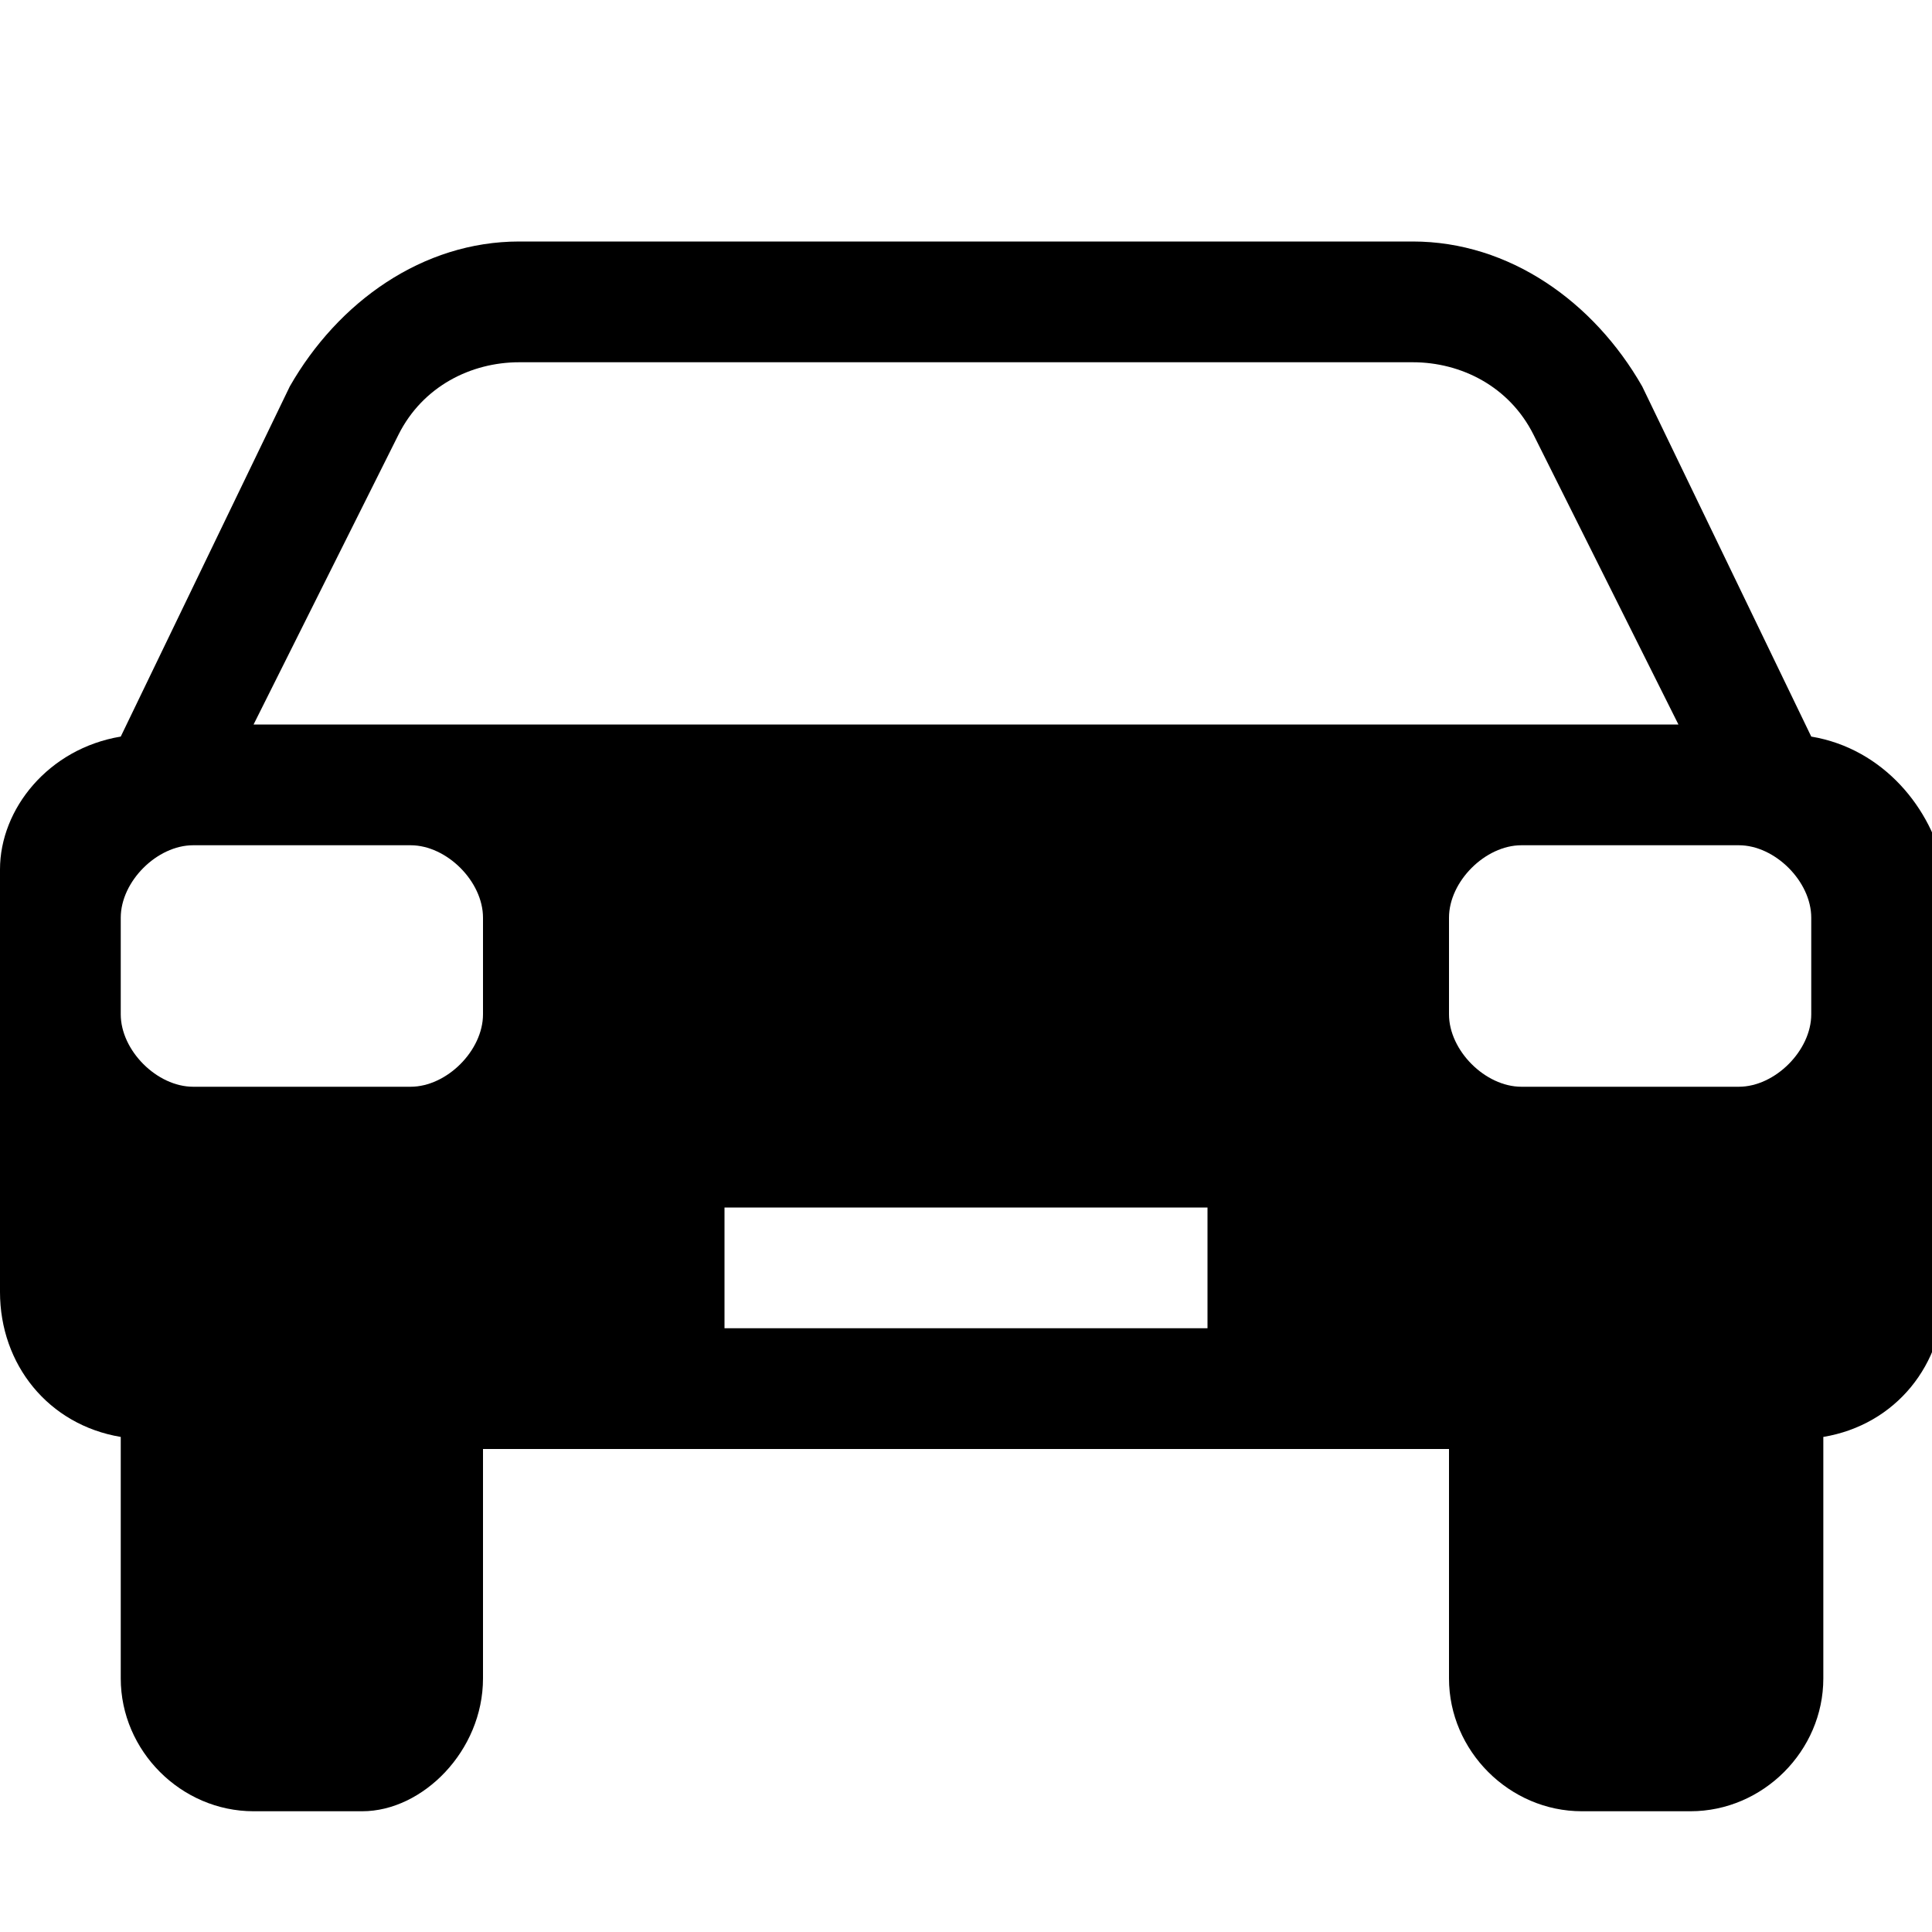 <svg xmlns="http://www.w3.org/2000/svg" width="1em" height="1em" viewBox="0 0 16 16"><path fill="currentColor" d="m15 6.1l-1.4-2.9c-.4-.7-1.1-1.2-1.9-1.2H4.3c-.8 0-1.5.5-1.9 1.2L1 6.1c-.6.1-1 .6-1 1.1v3.5c0 .6.4 1.1 1 1.2v2c0 .6.5 1.1 1.1 1.1H3c.5 0 1-.5 1-1.1V12h8v1.9c0 .6.5 1.1 1.1 1.1h.9c.6 0 1.1-.5 1.1-1.1v-2c.6-.1 1-.6 1-1.2V7.2c-.1-.5-.5-1-1.1-1.1M4 8.4c0 .3-.3.6-.6.6H1.6c-.3 0-.6-.3-.6-.6v-.8c0-.3.3-.6.6-.6h1.8c.3 0 .6.3.6.6zm6 2.6H6v-1h4zM2.1 6l1.2-2.4c.2-.4.6-.6 1-.6h7.4c.4 0 .8.2 1 .6L13.9 6zM15 8.4c0 .3-.3.6-.6.6h-1.8c-.3 0-.6-.3-.6-.6v-.8c0-.3.3-.6.6-.6h1.8c.3 0 .6.3.6.6z"/></svg>
